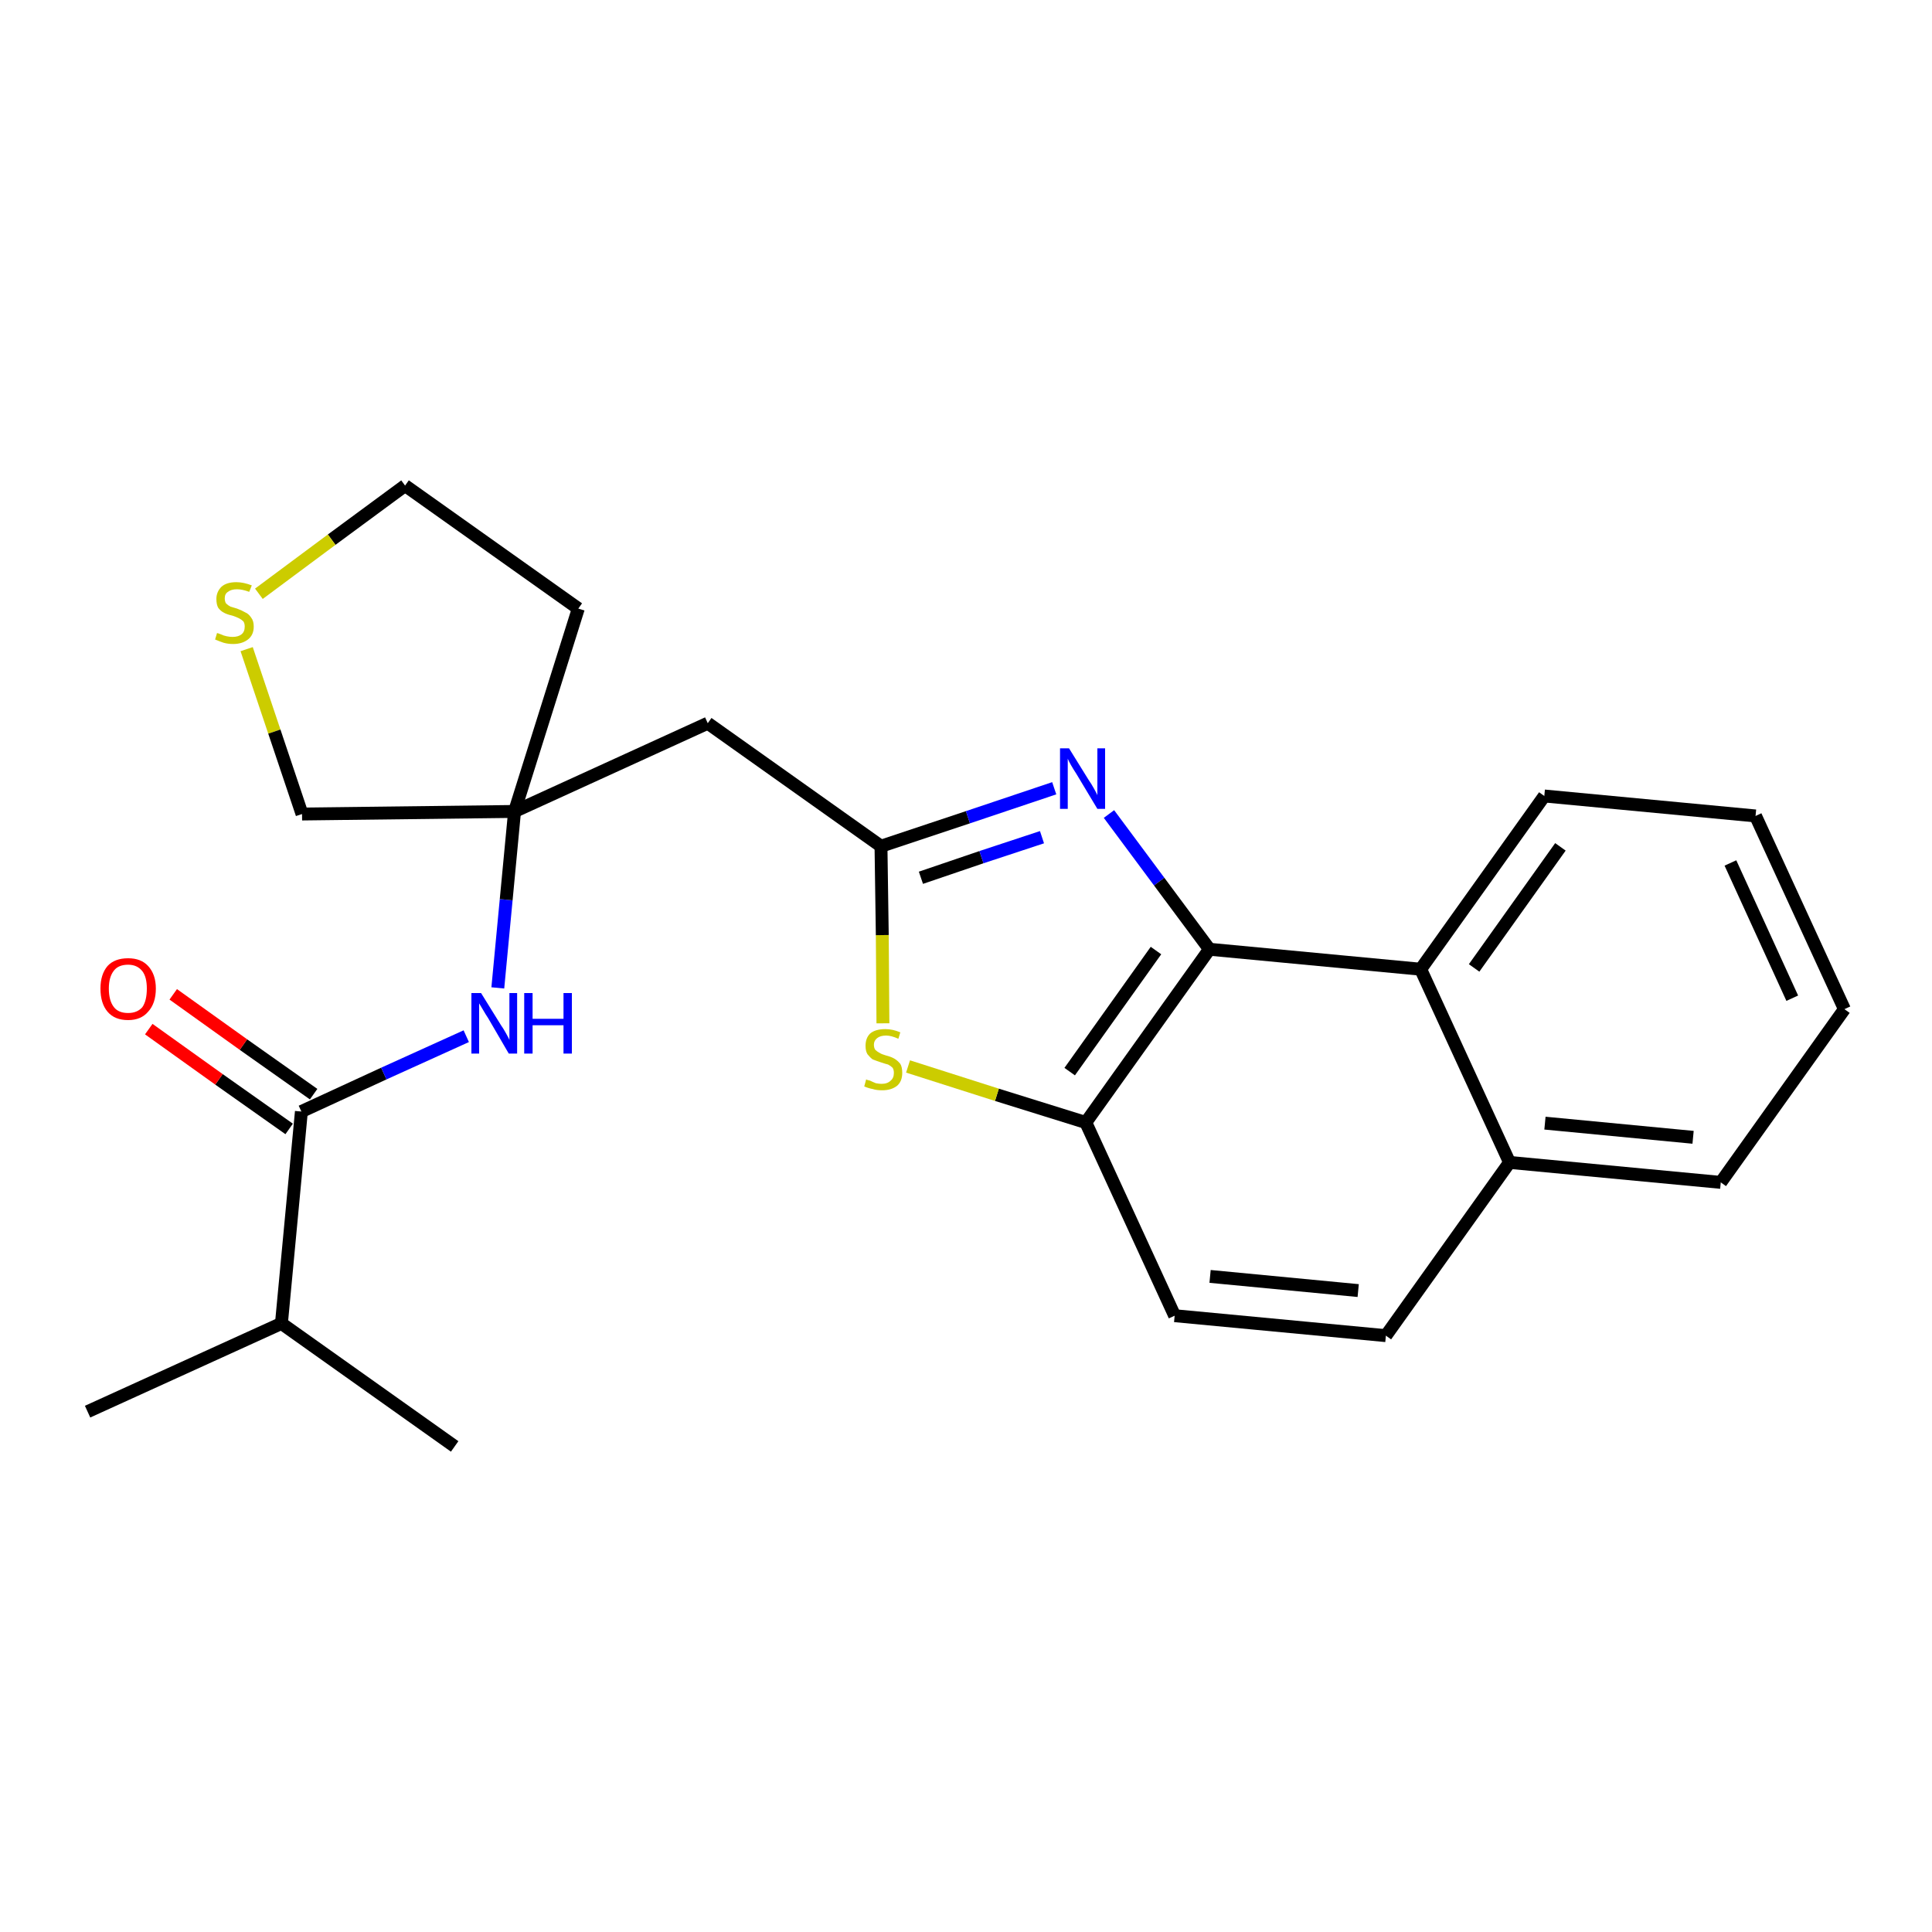 <?xml version='1.0' encoding='iso-8859-1'?>
<svg version='1.1' baseProfile='full'
              xmlns='http://www.w3.org/2000/svg'
                      xmlns:rdkit='http://www.rdkit.org/xml'
                      xmlns:xlink='http://www.w3.org/1999/xlink'
                  xml:space='preserve'
width='300px' height='300px' viewBox='0 0 300 300'>
<!-- END OF HEADER -->
<path class='bond-0 atom-0 atom-1' d='M 13.6,219.2 L 43.7,205.5' style='fill:none;fill-rule:evenodd;stroke:#000000;stroke-width:2.0px;stroke-linecap:butt;stroke-linejoin:miter;stroke-opacity:1' />
<path class='bond-1 atom-1 atom-2' d='M 43.7,205.5 L 70.6,224.6' style='fill:none;fill-rule:evenodd;stroke:#000000;stroke-width:2.0px;stroke-linecap:butt;stroke-linejoin:miter;stroke-opacity:1' />
<path class='bond-2 atom-1 atom-3' d='M 43.7,205.5 L 46.8,172.6' style='fill:none;fill-rule:evenodd;stroke:#000000;stroke-width:2.0px;stroke-linecap:butt;stroke-linejoin:miter;stroke-opacity:1' />
<path class='bond-3 atom-3 atom-4' d='M 48.7,169.9 L 37.8,162.2' style='fill:none;fill-rule:evenodd;stroke:#000000;stroke-width:2.0px;stroke-linecap:butt;stroke-linejoin:miter;stroke-opacity:1' />
<path class='bond-3 atom-3 atom-4' d='M 37.8,162.2 L 26.9,154.4' style='fill:none;fill-rule:evenodd;stroke:#FF0000;stroke-width:2.0px;stroke-linecap:butt;stroke-linejoin:miter;stroke-opacity:1' />
<path class='bond-3 atom-3 atom-4' d='M 44.9,175.3 L 34.0,167.6' style='fill:none;fill-rule:evenodd;stroke:#000000;stroke-width:2.0px;stroke-linecap:butt;stroke-linejoin:miter;stroke-opacity:1' />
<path class='bond-3 atom-3 atom-4' d='M 34.0,167.6 L 23.1,159.8' style='fill:none;fill-rule:evenodd;stroke:#FF0000;stroke-width:2.0px;stroke-linecap:butt;stroke-linejoin:miter;stroke-opacity:1' />
<path class='bond-4 atom-3 atom-5' d='M 46.8,172.6 L 59.6,166.7' style='fill:none;fill-rule:evenodd;stroke:#000000;stroke-width:2.0px;stroke-linecap:butt;stroke-linejoin:miter;stroke-opacity:1' />
<path class='bond-4 atom-3 atom-5' d='M 59.6,166.7 L 72.4,160.9' style='fill:none;fill-rule:evenodd;stroke:#0000FF;stroke-width:2.0px;stroke-linecap:butt;stroke-linejoin:miter;stroke-opacity:1' />
<path class='bond-5 atom-5 atom-6' d='M 77.3,153.4 L 78.6,139.7' style='fill:none;fill-rule:evenodd;stroke:#0000FF;stroke-width:2.0px;stroke-linecap:butt;stroke-linejoin:miter;stroke-opacity:1' />
<path class='bond-5 atom-5 atom-6' d='M 78.6,139.7 L 79.9,126.0' style='fill:none;fill-rule:evenodd;stroke:#000000;stroke-width:2.0px;stroke-linecap:butt;stroke-linejoin:miter;stroke-opacity:1' />
<path class='bond-6 atom-6 atom-7' d='M 79.9,126.0 L 109.9,112.3' style='fill:none;fill-rule:evenodd;stroke:#000000;stroke-width:2.0px;stroke-linecap:butt;stroke-linejoin:miter;stroke-opacity:1' />
<path class='bond-20 atom-6 atom-21' d='M 79.9,126.0 L 89.8,94.5' style='fill:none;fill-rule:evenodd;stroke:#000000;stroke-width:2.0px;stroke-linecap:butt;stroke-linejoin:miter;stroke-opacity:1' />
<path class='bond-24 atom-24 atom-6' d='M 46.9,126.4 L 79.9,126.0' style='fill:none;fill-rule:evenodd;stroke:#000000;stroke-width:2.0px;stroke-linecap:butt;stroke-linejoin:miter;stroke-opacity:1' />
<path class='bond-7 atom-7 atom-8' d='M 109.9,112.3 L 136.8,131.4' style='fill:none;fill-rule:evenodd;stroke:#000000;stroke-width:2.0px;stroke-linecap:butt;stroke-linejoin:miter;stroke-opacity:1' />
<path class='bond-8 atom-8 atom-9' d='M 136.8,131.4 L 150.3,126.9' style='fill:none;fill-rule:evenodd;stroke:#000000;stroke-width:2.0px;stroke-linecap:butt;stroke-linejoin:miter;stroke-opacity:1' />
<path class='bond-8 atom-8 atom-9' d='M 150.3,126.9 L 163.7,122.4' style='fill:none;fill-rule:evenodd;stroke:#0000FF;stroke-width:2.0px;stroke-linecap:butt;stroke-linejoin:miter;stroke-opacity:1' />
<path class='bond-8 atom-8 atom-9' d='M 143.0,136.3 L 152.4,133.1' style='fill:none;fill-rule:evenodd;stroke:#000000;stroke-width:2.0px;stroke-linecap:butt;stroke-linejoin:miter;stroke-opacity:1' />
<path class='bond-8 atom-8 atom-9' d='M 152.4,133.1 L 161.8,130.0' style='fill:none;fill-rule:evenodd;stroke:#0000FF;stroke-width:2.0px;stroke-linecap:butt;stroke-linejoin:miter;stroke-opacity:1' />
<path class='bond-25 atom-20 atom-8' d='M 137.1,158.9 L 137.0,145.2' style='fill:none;fill-rule:evenodd;stroke:#CCCC00;stroke-width:2.0px;stroke-linecap:butt;stroke-linejoin:miter;stroke-opacity:1' />
<path class='bond-25 atom-20 atom-8' d='M 137.0,145.2 L 136.8,131.4' style='fill:none;fill-rule:evenodd;stroke:#000000;stroke-width:2.0px;stroke-linecap:butt;stroke-linejoin:miter;stroke-opacity:1' />
<path class='bond-9 atom-9 atom-10' d='M 172.2,126.4 L 180.0,136.9' style='fill:none;fill-rule:evenodd;stroke:#0000FF;stroke-width:2.0px;stroke-linecap:butt;stroke-linejoin:miter;stroke-opacity:1' />
<path class='bond-9 atom-9 atom-10' d='M 180.0,136.9 L 187.8,147.4' style='fill:none;fill-rule:evenodd;stroke:#000000;stroke-width:2.0px;stroke-linecap:butt;stroke-linejoin:miter;stroke-opacity:1' />
<path class='bond-10 atom-10 atom-11' d='M 187.8,147.4 L 168.6,174.3' style='fill:none;fill-rule:evenodd;stroke:#000000;stroke-width:2.0px;stroke-linecap:butt;stroke-linejoin:miter;stroke-opacity:1' />
<path class='bond-10 atom-10 atom-11' d='M 179.5,147.6 L 166.1,166.4' style='fill:none;fill-rule:evenodd;stroke:#000000;stroke-width:2.0px;stroke-linecap:butt;stroke-linejoin:miter;stroke-opacity:1' />
<path class='bond-26 atom-19 atom-10' d='M 220.6,150.5 L 187.8,147.4' style='fill:none;fill-rule:evenodd;stroke:#000000;stroke-width:2.0px;stroke-linecap:butt;stroke-linejoin:miter;stroke-opacity:1' />
<path class='bond-11 atom-11 atom-12' d='M 168.6,174.3 L 182.4,204.3' style='fill:none;fill-rule:evenodd;stroke:#000000;stroke-width:2.0px;stroke-linecap:butt;stroke-linejoin:miter;stroke-opacity:1' />
<path class='bond-19 atom-11 atom-20' d='M 168.6,174.3 L 154.8,170.0' style='fill:none;fill-rule:evenodd;stroke:#000000;stroke-width:2.0px;stroke-linecap:butt;stroke-linejoin:miter;stroke-opacity:1' />
<path class='bond-19 atom-11 atom-20' d='M 154.8,170.0 L 141.0,165.6' style='fill:none;fill-rule:evenodd;stroke:#CCCC00;stroke-width:2.0px;stroke-linecap:butt;stroke-linejoin:miter;stroke-opacity:1' />
<path class='bond-12 atom-12 atom-13' d='M 182.4,204.3 L 215.2,207.4' style='fill:none;fill-rule:evenodd;stroke:#000000;stroke-width:2.0px;stroke-linecap:butt;stroke-linejoin:miter;stroke-opacity:1' />
<path class='bond-12 atom-12 atom-13' d='M 187.9,198.2 L 210.9,200.4' style='fill:none;fill-rule:evenodd;stroke:#000000;stroke-width:2.0px;stroke-linecap:butt;stroke-linejoin:miter;stroke-opacity:1' />
<path class='bond-13 atom-13 atom-14' d='M 215.2,207.4 L 234.4,180.5' style='fill:none;fill-rule:evenodd;stroke:#000000;stroke-width:2.0px;stroke-linecap:butt;stroke-linejoin:miter;stroke-opacity:1' />
<path class='bond-14 atom-14 atom-15' d='M 234.4,180.5 L 267.2,183.6' style='fill:none;fill-rule:evenodd;stroke:#000000;stroke-width:2.0px;stroke-linecap:butt;stroke-linejoin:miter;stroke-opacity:1' />
<path class='bond-14 atom-14 atom-15' d='M 239.9,174.4 L 262.9,176.6' style='fill:none;fill-rule:evenodd;stroke:#000000;stroke-width:2.0px;stroke-linecap:butt;stroke-linejoin:miter;stroke-opacity:1' />
<path class='bond-27 atom-19 atom-14' d='M 220.6,150.5 L 234.4,180.5' style='fill:none;fill-rule:evenodd;stroke:#000000;stroke-width:2.0px;stroke-linecap:butt;stroke-linejoin:miter;stroke-opacity:1' />
<path class='bond-15 atom-15 atom-16' d='M 267.2,183.6 L 286.4,156.7' style='fill:none;fill-rule:evenodd;stroke:#000000;stroke-width:2.0px;stroke-linecap:butt;stroke-linejoin:miter;stroke-opacity:1' />
<path class='bond-16 atom-16 atom-17' d='M 286.4,156.7 L 272.6,126.7' style='fill:none;fill-rule:evenodd;stroke:#000000;stroke-width:2.0px;stroke-linecap:butt;stroke-linejoin:miter;stroke-opacity:1' />
<path class='bond-16 atom-16 atom-17' d='M 278.3,155.0 L 268.7,134.0' style='fill:none;fill-rule:evenodd;stroke:#000000;stroke-width:2.0px;stroke-linecap:butt;stroke-linejoin:miter;stroke-opacity:1' />
<path class='bond-17 atom-17 atom-18' d='M 272.6,126.7 L 239.8,123.6' style='fill:none;fill-rule:evenodd;stroke:#000000;stroke-width:2.0px;stroke-linecap:butt;stroke-linejoin:miter;stroke-opacity:1' />
<path class='bond-18 atom-18 atom-19' d='M 239.8,123.6 L 220.6,150.5' style='fill:none;fill-rule:evenodd;stroke:#000000;stroke-width:2.0px;stroke-linecap:butt;stroke-linejoin:miter;stroke-opacity:1' />
<path class='bond-18 atom-18 atom-19' d='M 242.3,131.5 L 228.9,150.3' style='fill:none;fill-rule:evenodd;stroke:#000000;stroke-width:2.0px;stroke-linecap:butt;stroke-linejoin:miter;stroke-opacity:1' />
<path class='bond-21 atom-21 atom-22' d='M 89.8,94.5 L 62.9,75.4' style='fill:none;fill-rule:evenodd;stroke:#000000;stroke-width:2.0px;stroke-linecap:butt;stroke-linejoin:miter;stroke-opacity:1' />
<path class='bond-22 atom-22 atom-23' d='M 62.9,75.4 L 51.5,83.8' style='fill:none;fill-rule:evenodd;stroke:#000000;stroke-width:2.0px;stroke-linecap:butt;stroke-linejoin:miter;stroke-opacity:1' />
<path class='bond-22 atom-22 atom-23' d='M 51.5,83.8 L 40.2,92.2' style='fill:none;fill-rule:evenodd;stroke:#CCCC00;stroke-width:2.0px;stroke-linecap:butt;stroke-linejoin:miter;stroke-opacity:1' />
<path class='bond-23 atom-23 atom-24' d='M 38.3,100.8 L 42.6,113.6' style='fill:none;fill-rule:evenodd;stroke:#CCCC00;stroke-width:2.0px;stroke-linecap:butt;stroke-linejoin:miter;stroke-opacity:1' />
<path class='bond-23 atom-23 atom-24' d='M 42.6,113.6 L 46.9,126.4' style='fill:none;fill-rule:evenodd;stroke:#000000;stroke-width:2.0px;stroke-linecap:butt;stroke-linejoin:miter;stroke-opacity:1' />
<path  class='atom-4' d='M 15.6 153.5
Q 15.6 151.3, 16.7 150.0
Q 17.8 148.8, 19.9 148.8
Q 21.9 148.8, 23.0 150.0
Q 24.2 151.3, 24.2 153.5
Q 24.2 155.8, 23.0 157.1
Q 21.9 158.4, 19.9 158.4
Q 17.8 158.4, 16.7 157.1
Q 15.6 155.8, 15.6 153.5
M 19.9 157.3
Q 21.3 157.3, 22.1 156.4
Q 22.8 155.4, 22.8 153.5
Q 22.8 151.7, 22.1 150.8
Q 21.3 149.8, 19.9 149.8
Q 18.4 149.8, 17.7 150.7
Q 16.9 151.7, 16.9 153.5
Q 16.9 155.4, 17.7 156.4
Q 18.4 157.3, 19.9 157.3
' fill='#FF0000'/>
<path  class='atom-5' d='M 74.7 154.2
L 77.8 159.2
Q 78.1 159.6, 78.6 160.5
Q 79.1 161.4, 79.1 161.5
L 79.1 154.2
L 80.3 154.2
L 80.3 163.6
L 79.0 163.6
L 75.8 158.1
Q 75.4 157.5, 75.0 156.8
Q 74.6 156.1, 74.4 155.8
L 74.4 163.6
L 73.2 163.6
L 73.2 154.2
L 74.7 154.2
' fill='#0000FF'/>
<path  class='atom-5' d='M 81.4 154.2
L 82.7 154.2
L 82.7 158.2
L 87.5 158.2
L 87.5 154.2
L 88.8 154.2
L 88.8 163.6
L 87.5 163.6
L 87.5 159.2
L 82.7 159.2
L 82.7 163.6
L 81.4 163.6
L 81.4 154.2
' fill='#0000FF'/>
<path  class='atom-9' d='M 166.0 116.2
L 169.1 121.2
Q 169.4 121.6, 169.9 122.5
Q 170.4 123.4, 170.4 123.5
L 170.4 116.2
L 171.6 116.2
L 171.6 125.6
L 170.4 125.6
L 167.1 120.1
Q 166.7 119.5, 166.3 118.8
Q 165.9 118.1, 165.8 117.8
L 165.8 125.6
L 164.6 125.6
L 164.6 116.2
L 166.0 116.2
' fill='#0000FF'/>
<path  class='atom-20' d='M 134.5 167.6
Q 134.6 167.7, 135.1 167.8
Q 135.5 168.0, 136.0 168.2
Q 136.5 168.3, 136.9 168.3
Q 137.8 168.3, 138.3 167.8
Q 138.8 167.4, 138.8 166.6
Q 138.8 166.1, 138.6 165.8
Q 138.3 165.5, 137.9 165.3
Q 137.5 165.2, 136.9 165.0
Q 136.0 164.7, 135.5 164.5
Q 135.1 164.2, 134.7 163.7
Q 134.4 163.2, 134.4 162.4
Q 134.4 161.2, 135.1 160.5
Q 135.9 159.8, 137.5 159.8
Q 138.6 159.8, 139.8 160.3
L 139.5 161.3
Q 138.4 160.8, 137.6 160.8
Q 136.7 160.8, 136.2 161.2
Q 135.7 161.6, 135.7 162.2
Q 135.7 162.7, 135.9 163.0
Q 136.2 163.3, 136.6 163.5
Q 136.9 163.7, 137.6 163.9
Q 138.4 164.1, 138.9 164.4
Q 139.4 164.7, 139.8 165.2
Q 140.1 165.7, 140.1 166.6
Q 140.1 167.9, 139.3 168.6
Q 138.4 169.3, 137.0 169.3
Q 136.1 169.3, 135.5 169.1
Q 134.9 169.0, 134.2 168.7
L 134.5 167.6
' fill='#CCCC00'/>
<path  class='atom-23' d='M 33.7 98.3
Q 33.8 98.3, 34.3 98.5
Q 34.7 98.7, 35.2 98.8
Q 35.7 98.9, 36.1 98.9
Q 37.0 98.9, 37.5 98.5
Q 38.0 98.1, 38.0 97.3
Q 38.0 96.8, 37.8 96.5
Q 37.5 96.2, 37.1 96.0
Q 36.7 95.8, 36.1 95.6
Q 35.2 95.4, 34.7 95.1
Q 34.3 94.9, 33.9 94.4
Q 33.6 93.9, 33.6 93.0
Q 33.6 91.9, 34.4 91.1
Q 35.2 90.4, 36.7 90.4
Q 37.8 90.4, 39.1 90.9
L 38.7 91.9
Q 37.6 91.5, 36.8 91.5
Q 35.9 91.5, 35.4 91.9
Q 34.9 92.2, 34.9 92.9
Q 34.9 93.4, 35.1 93.7
Q 35.4 94.0, 35.8 94.2
Q 36.1 94.3, 36.8 94.5
Q 37.6 94.8, 38.1 95.1
Q 38.6 95.3, 39.0 95.9
Q 39.4 96.4, 39.4 97.3
Q 39.4 98.6, 38.5 99.3
Q 37.6 100.0, 36.2 100.0
Q 35.4 100.0, 34.7 99.8
Q 34.1 99.6, 33.4 99.3
L 33.7 98.3
' fill='#CCCC00'/>
</svg>
